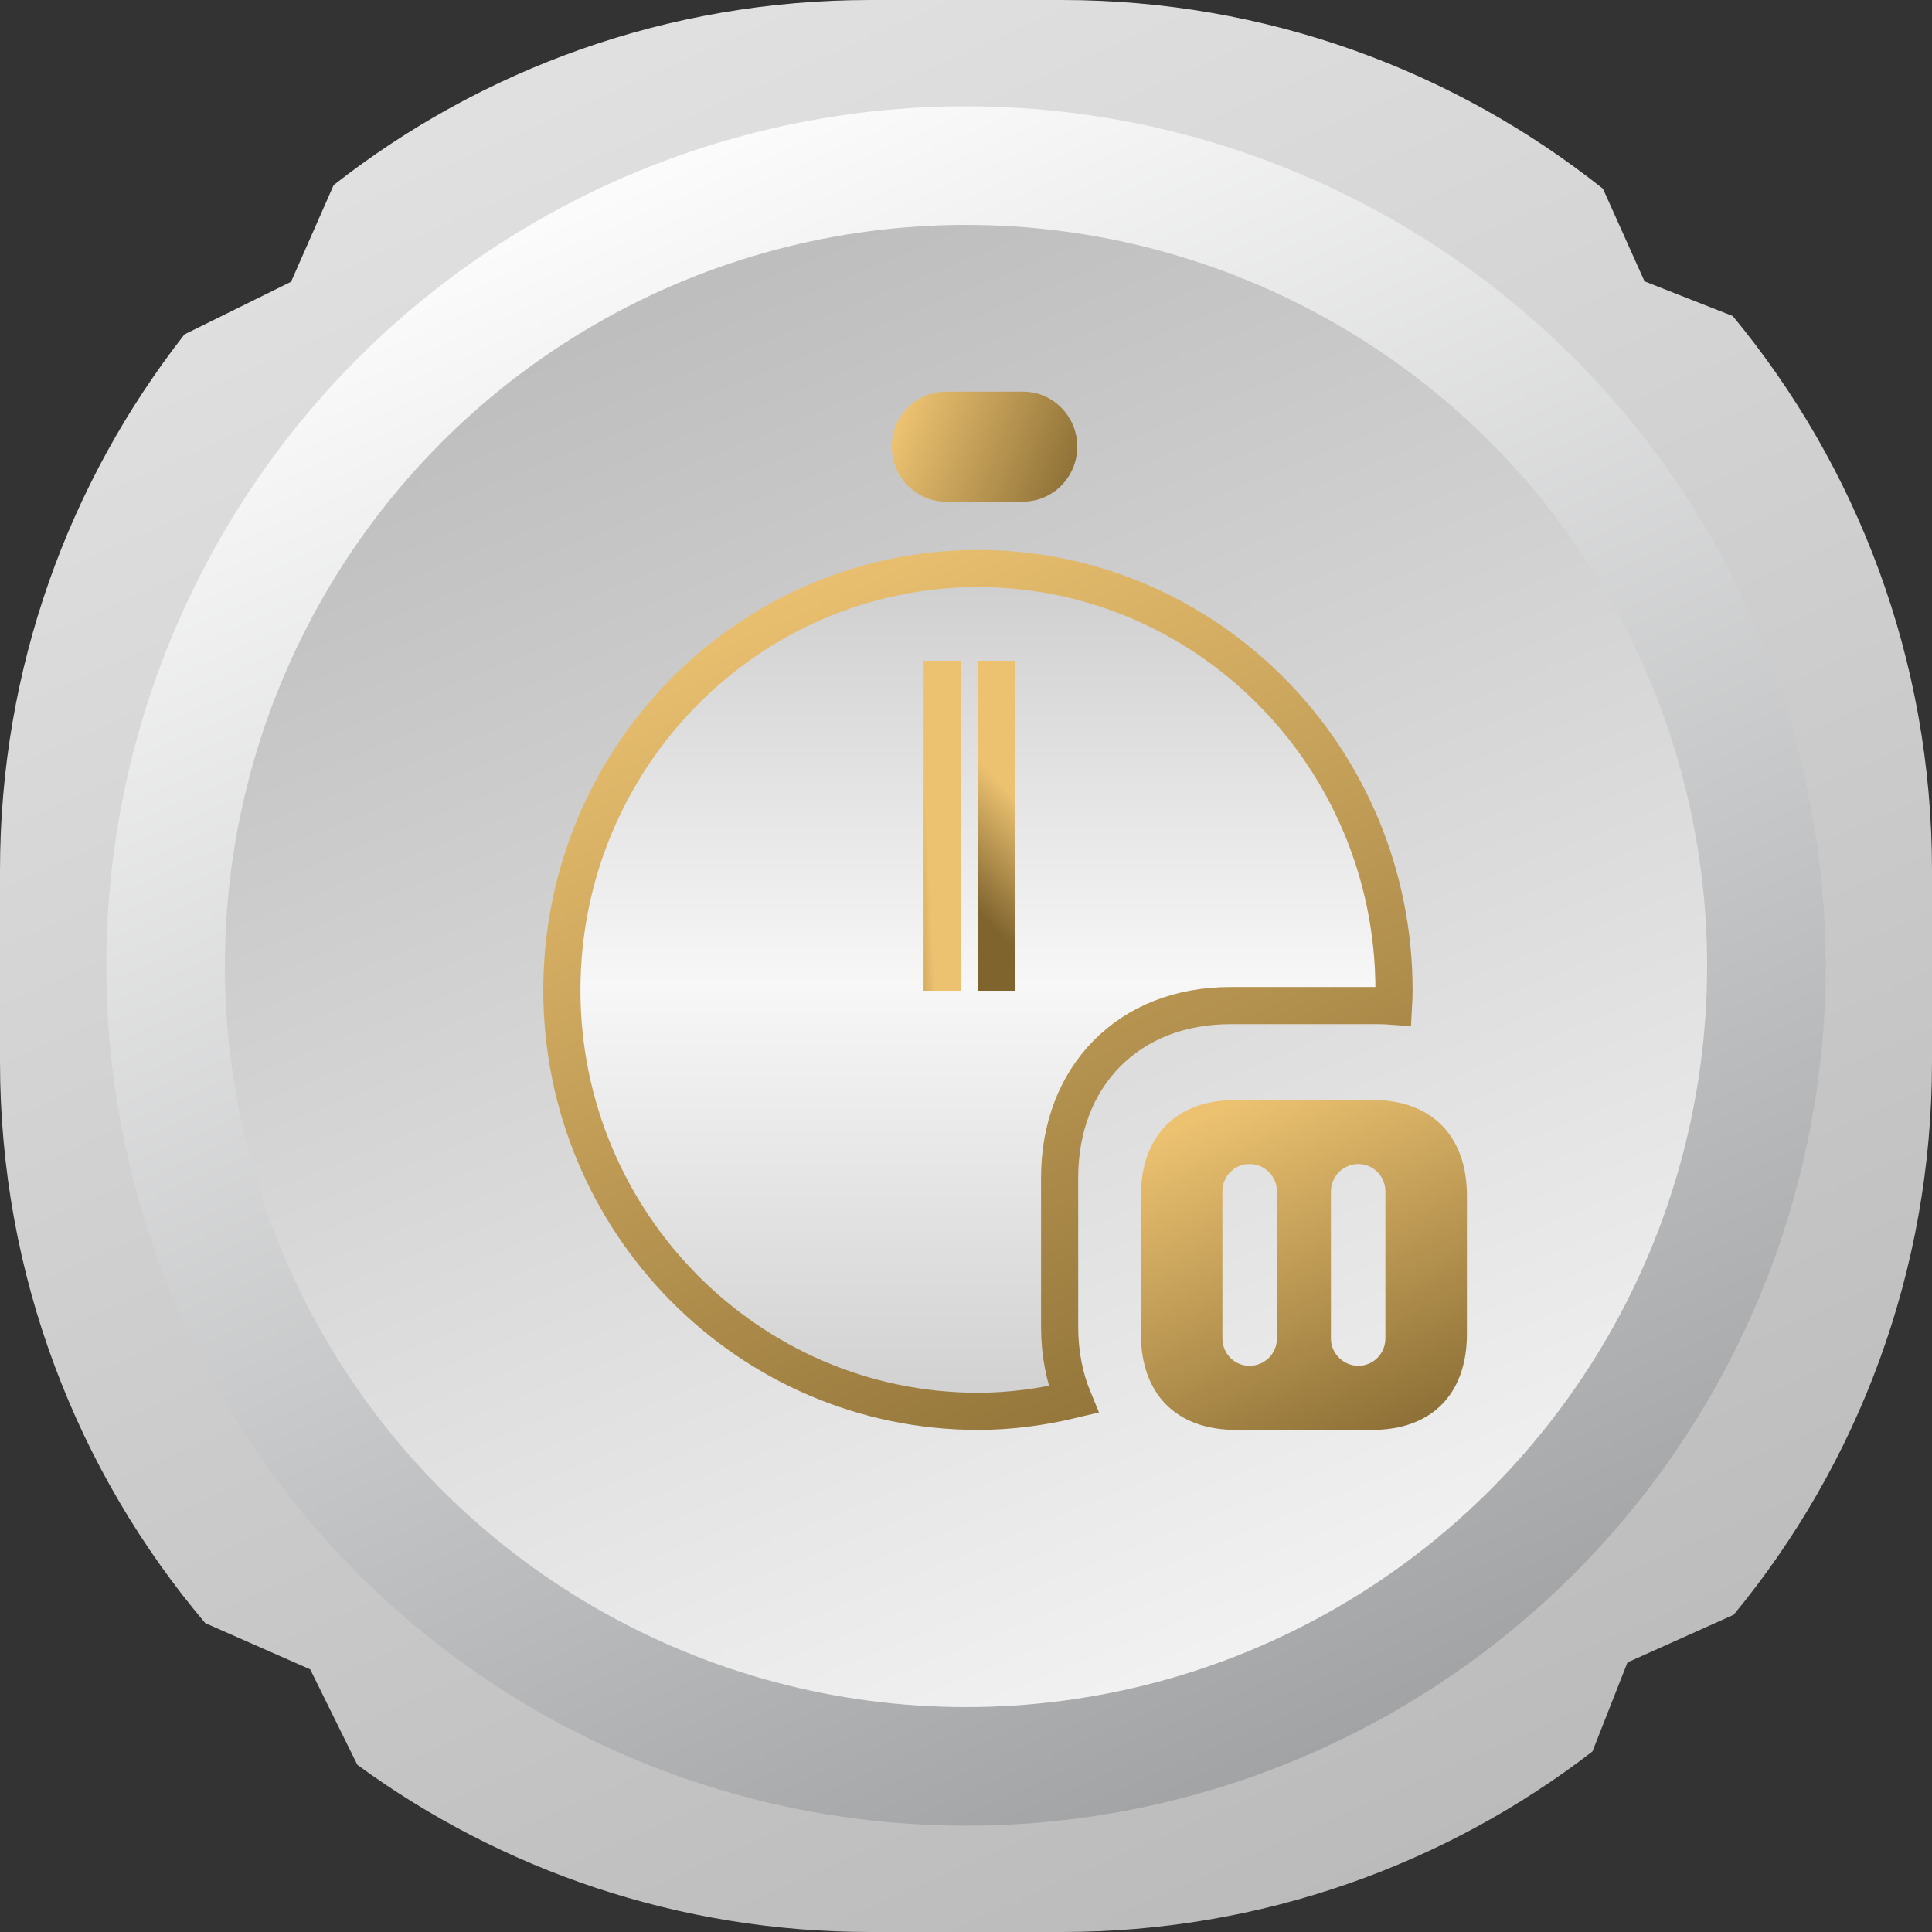 <svg width="52" height="52" viewBox="0 0 52 52" fill="none" xmlns="http://www.w3.org/2000/svg">
<rect x="0" y="0" width="52" height="52" fill="#333333" stroke="none"/>
<path fill-rule="evenodd" clip-rule="evenodd" d="M0 23.423C0 17.983 1.855 12.976 4.966 9L7.834 7.584L8.98 4.982C12.959 1.861 17.974 0 23.423 0H28.577C34.083 0 39.145 1.9 43.144 5.08L44.263 7.573L46.637 8.506C49.987 12.558 52 17.756 52 23.423V28.577C52 34.229 49.998 39.414 46.663 43.461L43.804 44.744L42.861 47.141C38.908 50.188 33.954 52 28.577 52H23.423C18.262 52 13.489 50.33 9.618 47.501L8.349 44.931L5.525 43.687C2.078 39.608 0 34.335 0 28.577V23.423Z" fill="url(#paint0_linear_246_16049)"/>
<ellipse cx="26" cy="26" rx="23.139" ry="23.139" fill="url(#paint1_linear_246_16049)"/>
<ellipse cx="26" cy="26" rx="19.947" ry="19.947" fill="url(#paint2_linear_246_16049)"/>
<path d="M28.52 31.702V35.715C28.52 36.428 28.651 37.082 28.893 37.667C28.059 37.867 27.205 37.986 26.321 37.986C20.153 37.986 15.123 32.905 15.123 26.651C15.123 20.383 20.154 15.302 26.321 15.302C32.489 15.302 37.52 20.383 37.52 26.651C37.52 26.796 37.514 26.938 37.506 27.082C37.364 27.071 37.221 27.066 37.075 27.066H33.108C31.77 27.066 30.614 27.524 29.793 28.356C28.971 29.187 28.52 30.353 28.52 31.702Z" fill="url(#paint3_linear_246_16049)" stroke="url(#paint4_linear_246_16049)"/>
<path fill-rule="evenodd" clip-rule="evenodd" d="M24.002 12.021C24.002 12.839 24.657 13.502 25.464 13.502L27.532 13.502C28.34 13.502 28.995 12.839 28.995 12.021C28.995 11.204 28.34 10.541 27.532 10.541L25.465 10.541C24.657 10.541 24.002 11.204 24.002 12.021Z" fill="url(#paint5_linear_246_16049)"/>
<line x1="25.358" y1="17.784" x2="25.358" y2="26.666" stroke="url(#paint6_linear_246_16049)"/>
<line x1="26.821" y1="17.784" x2="26.821" y2="26.666" stroke="url(#paint7_linear_246_16049)"/>
<path d="M36.937 29.605H33.265C31.661 29.605 30.708 30.569 30.708 32.18V35.91C30.708 37.522 31.661 38.486 33.265 38.486H36.937C38.529 38.486 39.482 37.522 39.482 35.91V32.18C39.482 30.569 38.529 29.605 36.937 29.605ZM34.368 36.025C34.368 36.431 34.042 36.761 33.628 36.761C33.227 36.761 32.901 36.431 32.901 36.025V32.066C32.901 31.66 33.227 31.33 33.628 31.33C34.042 31.33 34.368 31.66 34.368 32.066V36.025ZM37.288 36.025C37.288 36.431 36.962 36.761 36.561 36.761C36.16 36.761 35.822 36.431 35.822 36.025V32.066C35.822 31.66 36.16 31.33 36.561 31.33C36.962 31.33 37.288 31.66 37.288 32.066V36.025Z" fill="url(#paint8_linear_246_16049)"/>
<defs>
<linearGradient id="paint0_linear_246_16049" x1="15.627" y1="2.064" x2="37.17" y2="50.735" gradientUnits="userSpaceOnUse">
<stop stop-color="#E0E0E0"/>
<stop offset="1" stop-color="#BBBBBB"/>
</linearGradient>
<linearGradient id="paint1_linear_246_16049" x1="16.709" y1="2.861" x2="40.875" y2="57.402" gradientUnits="userSpaceOnUse">
<stop stop-color="white"/>
<stop offset="1" stop-color="#8B8D8F"/>
</linearGradient>
<linearGradient id="paint2_linear_246_16049" x1="20.908" y1="5.341" x2="37.17" y2="45.149" gradientUnits="userSpaceOnUse">
<stop stop-color="#BCBCBC"/>
<stop offset="1" stop-color="#F4F4F4"/>
</linearGradient>
<linearGradient id="paint3_linear_246_16049" x1="26.321" y1="14.802" x2="26.321" y2="38.486" gradientUnits="userSpaceOnUse">
<stop stop-color="#CCCCCC"/>
<stop offset="0.494" stop-color="#F7F7F7"/>
<stop offset="0.999" stop-color="#CECECE"/>
</linearGradient>
<linearGradient id="paint4_linear_246_16049" x1="21.624" y1="14.802" x2="34.093" y2="42.603" gradientUnits="userSpaceOnUse">
<stop stop-color="#ECC271"/>
<stop offset="1" stop-color="#7F642E"/>
</linearGradient>
<linearGradient id="paint5_linear_246_16049" x1="24.325" y1="11.082" x2="29.617" y2="13.1" gradientUnits="userSpaceOnUse">
<stop stop-color="#ECC271"/>
<stop offset="1" stop-color="#7F642E"/>
</linearGradient>
<linearGradient id="paint6_linear_246_16049" x1="24.858" y1="20.442" x2="23.452" y2="20.512" gradientUnits="userSpaceOnUse">
<stop stop-color="#ECC271"/>
<stop offset="1" stop-color="#7F642E"/>
</linearGradient>
<linearGradient id="paint7_linear_246_16049" x1="26.321" y1="20.442" x2="24.273" y2="22.448" gradientUnits="userSpaceOnUse">
<stop stop-color="#ECC271"/>
<stop offset="1" stop-color="#7F642E"/>
</linearGradient>
<linearGradient id="paint8_linear_246_16049" x1="33.334" y1="29.605" x2="38.009" y2="40.03" gradientUnits="userSpaceOnUse">
<stop stop-color="#ECC271"/>
<stop offset="1" stop-color="#7F642E"/>
</linearGradient>
</defs>
</svg>
